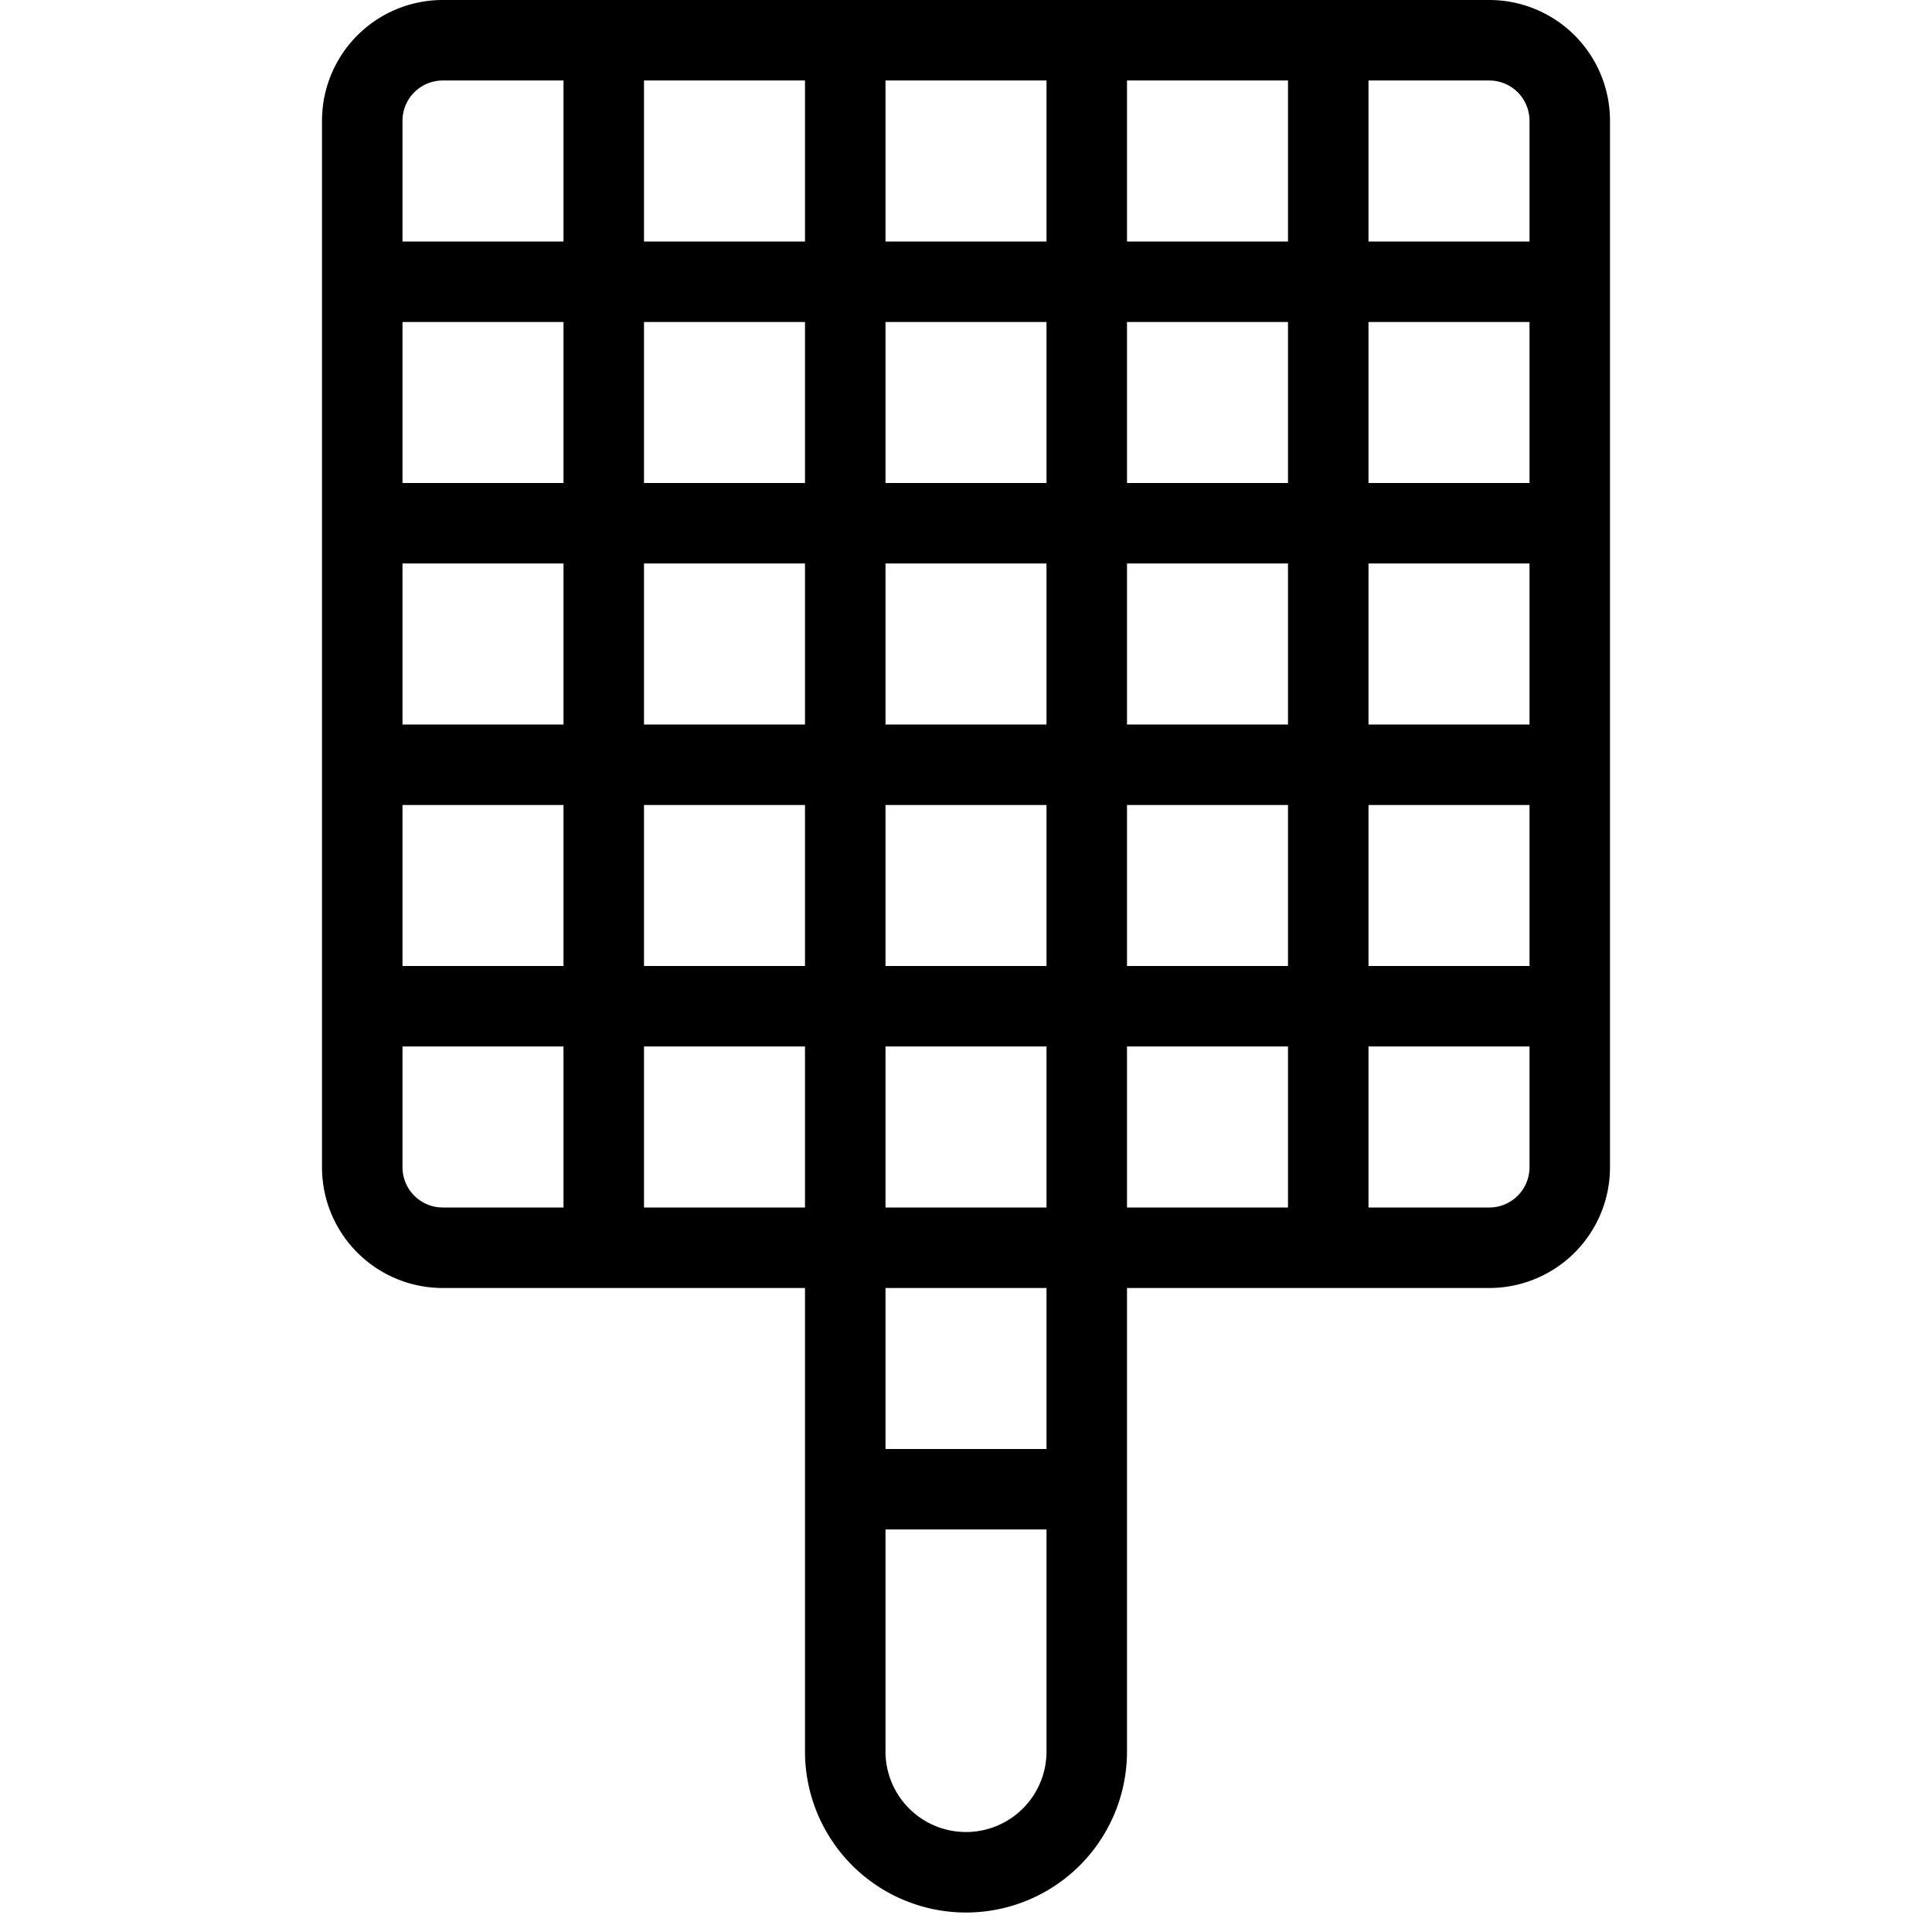 <svg xmlns="http://www.w3.org/2000/svg" viewBox="0 0 24 24" width="24" height="24"><path d="M10.5 18.5h3v3.258a1.5 1.5 0 01-3 0V18.5zm0-3h3v3h-3zm9-14a1 1 0 00-1-1h-13a1 1 0 00-1 1v13a1 1 0 001 1h13a1 1 0 001-1v-13zm-15 2h15m-15 3h15m-15 3h15m-15 3h15m-3-12v15m-3-15v15m-3-15v15m-3-15v15" fill="none" stroke="#000" stroke-linejoin="round" stroke-miterlimit="10"/><path fill="none" d="M0 0h24v24H0z"/></svg>